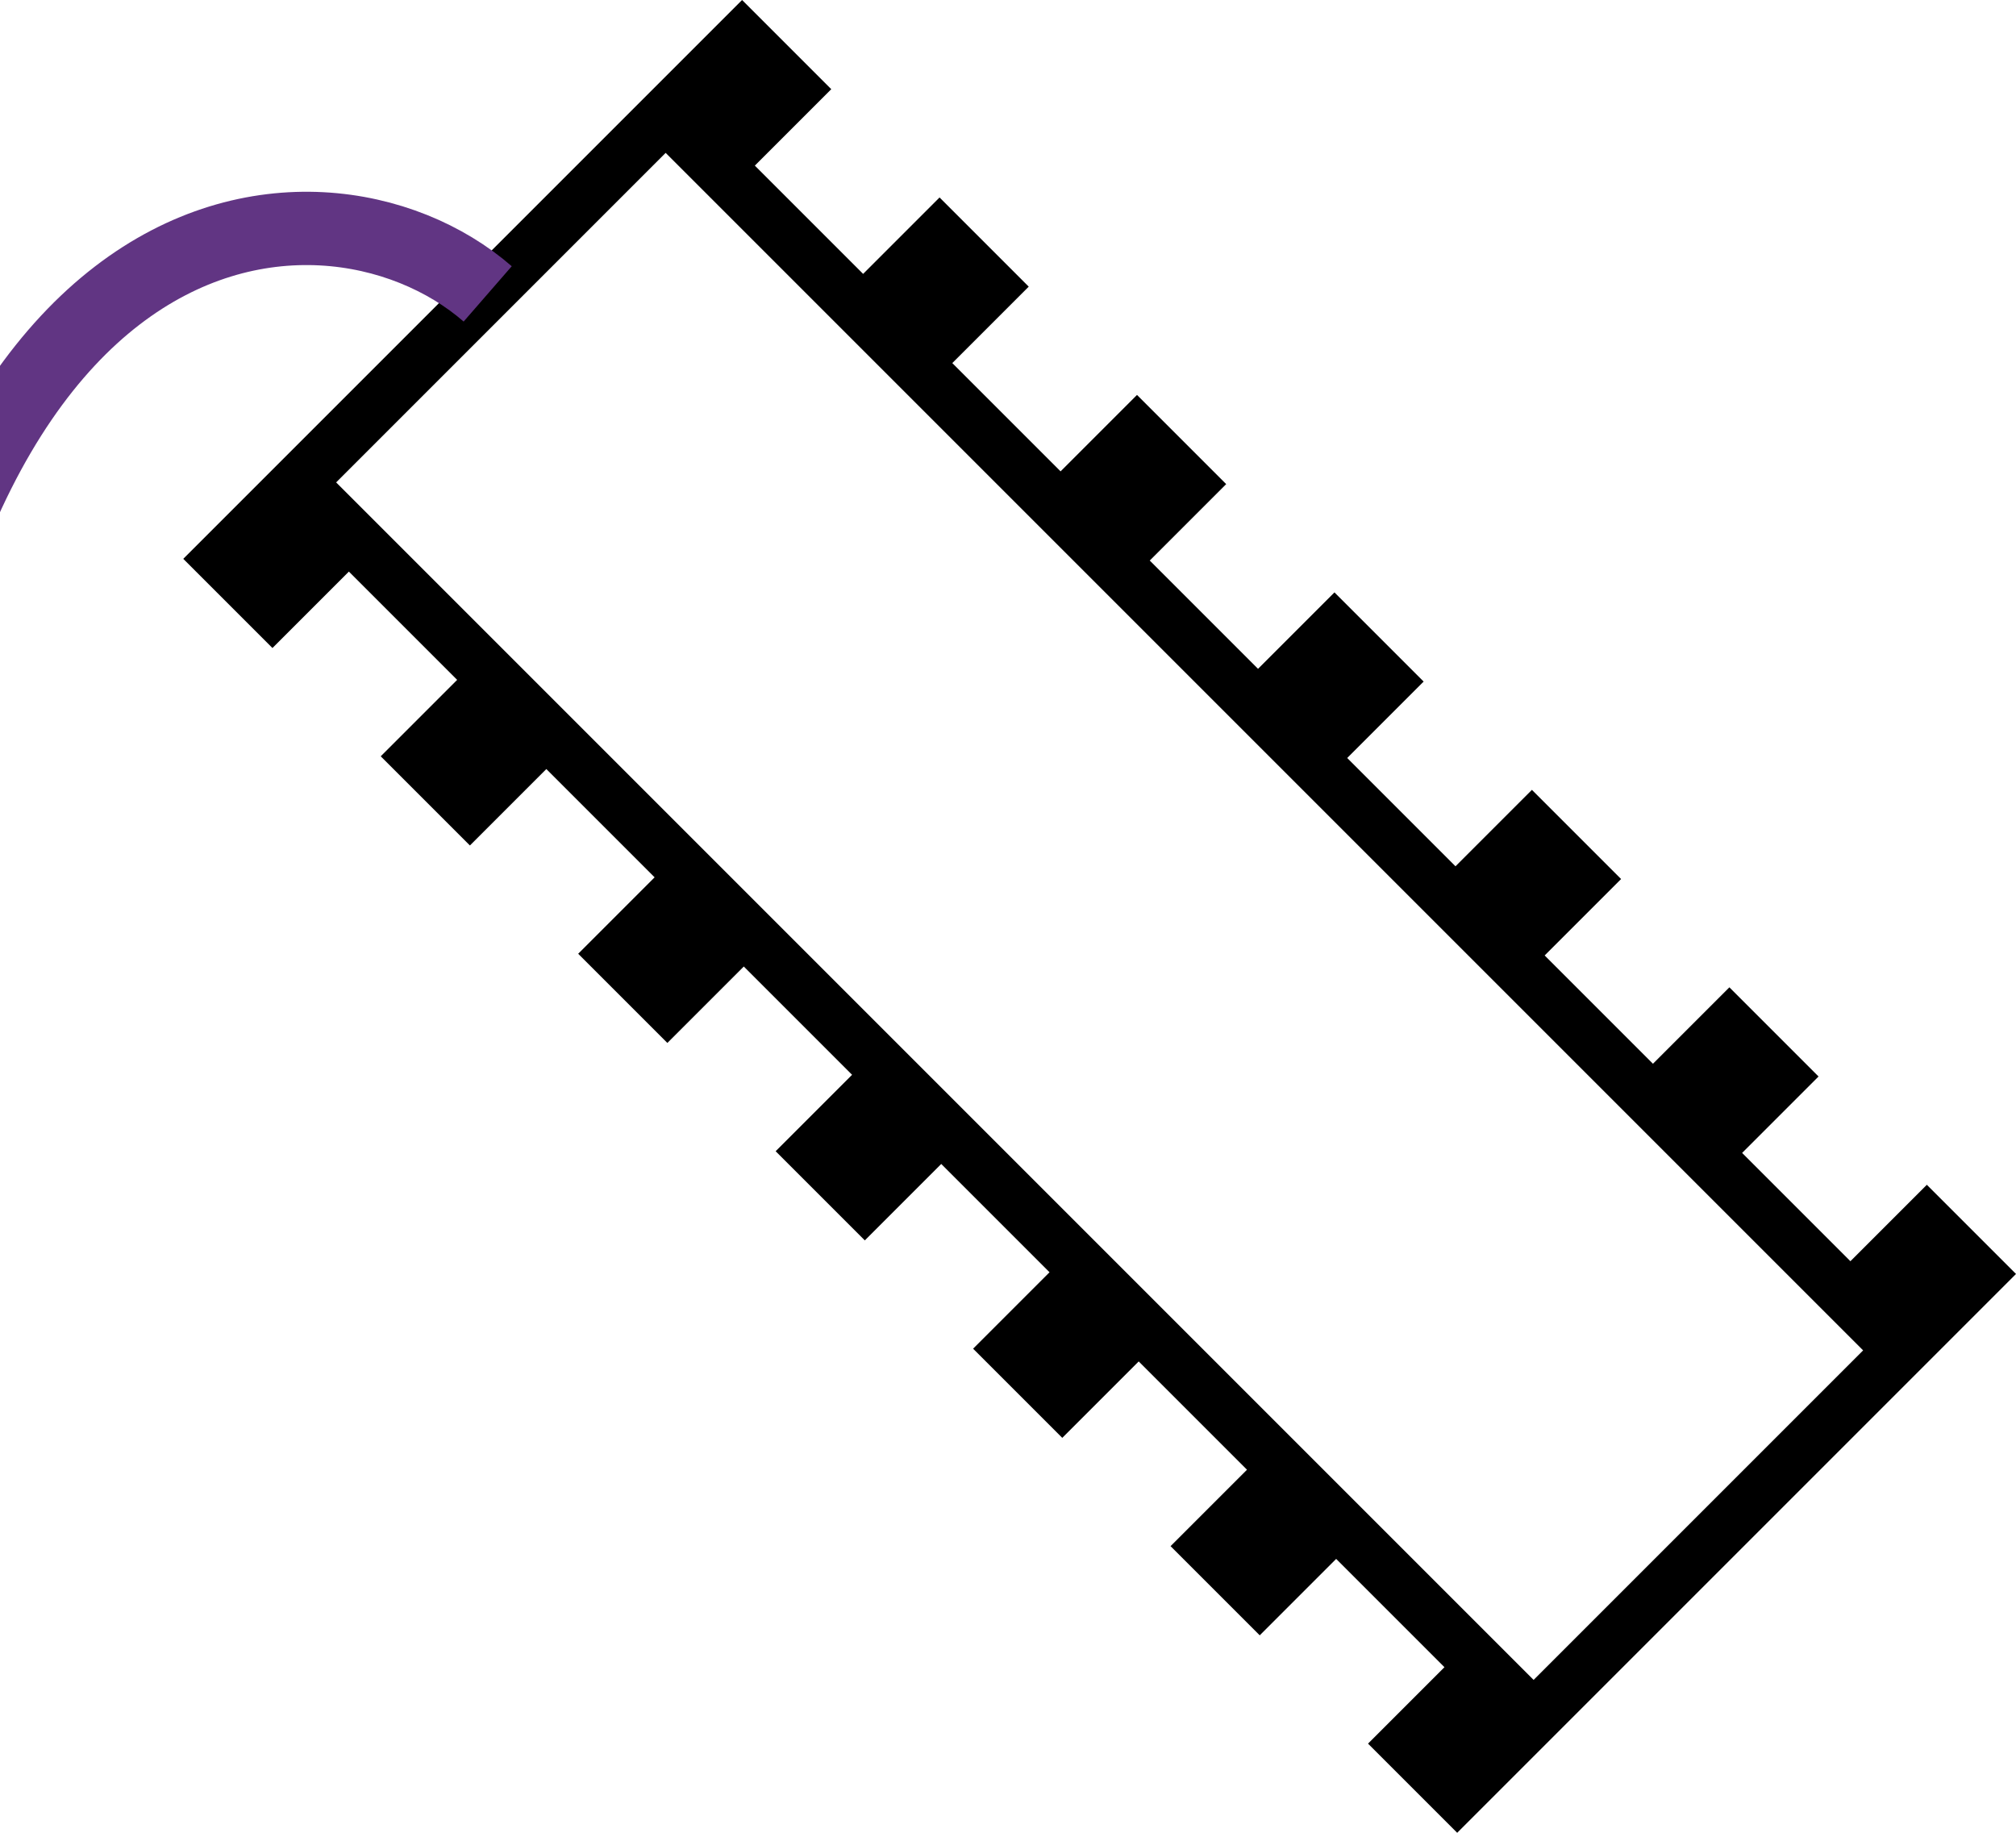 <?xml version="1.0" encoding="UTF-8" standalone="no"?>
<svg
   width="1100"
   height="1000"
   version="1.1"
   id="svg1"
   sodipodi:docname="13F74.svg"
   inkscape:version="1.4.2 (f4327f4, 2025-05-13)"
   xmlns:inkscape="http://www.inkscape.org/namespaces/inkscape"
   xmlns:sodipodi="http://sodipodi.sourceforge.net/DTD/sodipodi-0.dtd"
   xmlns="http://www.w3.org/2000/svg"
   xmlns:svg="http://www.w3.org/2000/svg">
  <defs
     id="defs1" />
  <sodipodi:namedview
     id="namedview1"
     pagecolor="#ffffff"
     bordercolor="#666666"
     borderopacity="1.0"
     inkscape:showpageshadow="2"
     inkscape:pageopacity="0.0"
     inkscape:pagecheckerboard="0"
     inkscape:deskcolor="#d1d1d1"
     inkscape:zoom="0.755"
     inkscape:cx="200.66225"
     inkscape:cy="424.50331"
     inkscape:window-width="1680"
     inkscape:window-height="998"
     inkscape:window-x="-8"
     inkscape:window-y="-8"
     inkscape:window-maximized="1"
     inkscape:current-layer="svg1"
     showguides="true">
    <sodipodi:guide
       position="60,734.667"
       orientation="1,0"
       id="guide1"
       inkscape:locked="false" />
    <sodipodi:guide
       position="378.667,784"
       orientation="1,0"
       id="guide2"
       inkscape:locked="false" />
    <sodipodi:guide
       position="0,1000"
       orientation="1,0"
       id="guide3"
       inkscape:locked="false" />
    <sodipodi:guide
       position="438.667,842.667"
       orientation="1,0"
       id="guide10"
       inkscape:locked="false" />
  </sodipodi:namedview>
  <path
     id="rect3"
     style="baseline-shift:baseline;display:inline;overflow:visible;opacity:1;vector-effect:none;fill:#000000;fill-rule:evenodd;stroke-width:1;stroke-linecap:round;enable-background:accumulate;stop-color:#000000;stop-opacity:1"
     d="m 100,304.912 48.656,48.656 41.705,-41.705 59.083,59.083 -41.705,41.705 48.656,48.656 41.705,-41.705 59.083,59.083 -41.705,41.705 48.656,48.656 41.705,-41.705 59.083,59.083 -41.705,41.705 48.656,48.656 41.705,-41.705 59.083,59.083 -41.705,41.705 48.656,48.656 41.705,-41.705 59.083,59.083 -41.705,41.705 48.656,48.656 41.705,-41.705 59.083,59.083 -41.705,41.705 48.656,48.656 52.132,-52.132 211.075,-211.075 41.705,-41.705 -48.656,-48.656 -41.705,41.705 -59.083,-59.083 41.705,-41.705 -48.656,-48.656 -41.705,41.705 -59.083,-59.083 41.705,-41.705 -48.656,-48.656 -41.705,41.705 -59.083,-59.083 41.705,-41.705 -48.656,-48.656 -41.705,41.705 -59.083,-59.083 41.705,-41.705 -48.656,-48.656 -41.705,41.705 -59.082,-59.083 41.705,-41.705 -48.656,-48.656 -41.705,41.705 L 411.863,90.361 453.568,48.656 404.912,3.1109538e-8 363.206,41.705 152.132,252.78 141.705,263.206 Z m 83.411,-41.705 L 363.206,83.411 1016.589,736.794 836.794,916.589 Z" />
  <path
     style="fill:none;stroke:#613583;stroke-width:40;stroke-linecap:butt;stroke-linejoin:miter;stroke-dasharray:none;stroke-opacity:1"
     d="M 266.103,160.355 C 175.041,81.171 -67.261,97.054 -77.857,595.219"
     id="path16"
     sodipodi:nodetypes="cc" />
</svg>
